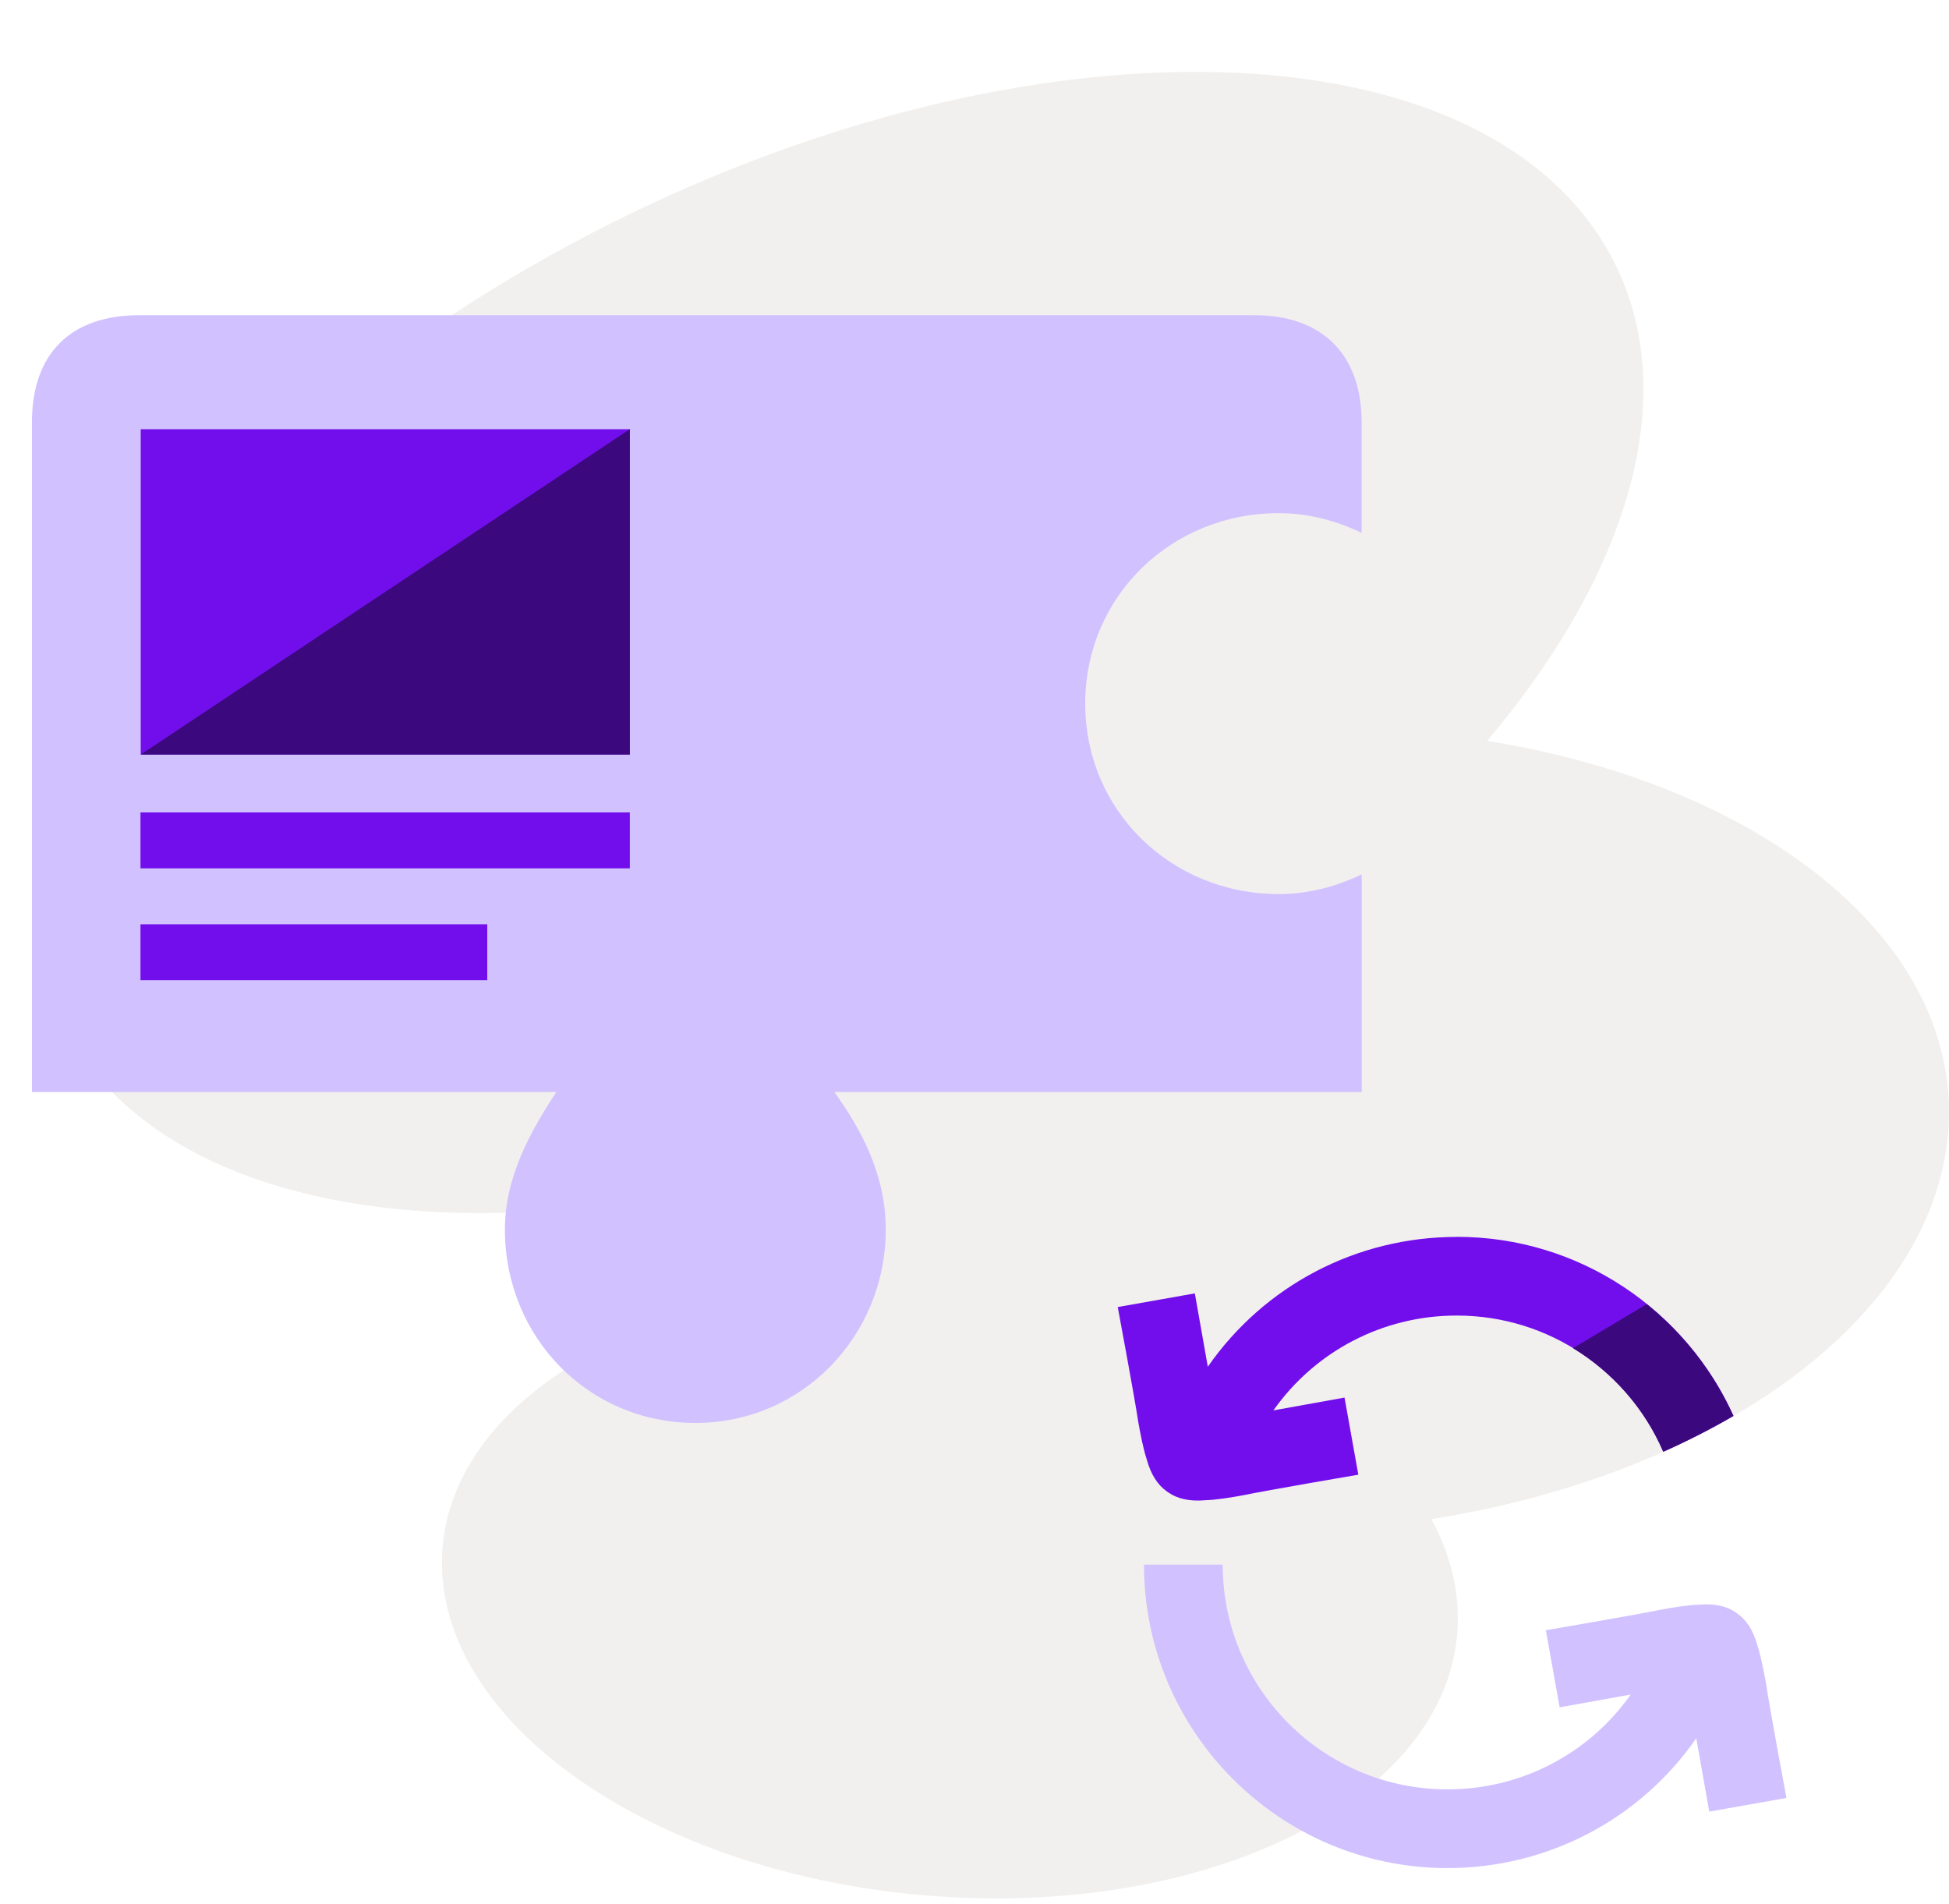 <svg width="260" height="254" viewBox="0 0 260 254" fill="none" xmlns="http://www.w3.org/2000/svg">
<path fill-rule="evenodd" clip-rule="evenodd" d="M198.388 98.817C218.119 75.512 225.054 50.658 213.938 32.463C195.585 2.421 134.975 1.892 78.556 31.295C22.148 60.698 -8.705 108.891 9.658 138.931C21.593 158.469 51.407 165.523 86.313 159.98C87.422 165.21 89.787 170.188 93.227 174.791C73.398 180.519 59.749 192.465 58.992 207.194C57.835 229.7 87.219 250.17 124.626 252.912C162.034 255.665 193.29 239.648 194.447 217.142C194.703 212.146 193.455 207.25 190.948 202.627C227.891 196.817 256.803 176.741 259.754 152.358C262.842 126.849 236.491 104.953 198.388 98.817Z" fill="#E6E2DE" fill-opacity="0.5"/>
<path d="M238.313 239.813C238.313 239.813 236 227.439 235.591 224.563C235.263 222.752 234.936 221.022 234.445 219.487C233.871 217.399 232.94 216.048 231.763 215.219C231.732 215.198 231.589 215.096 231.558 215.076C230.371 214.257 228.785 213.858 226.625 214.042C225.018 214.103 223.279 214.4 221.467 214.728C218.632 215.331 206.218 217.45 206.218 217.45L208.06 227.736L217.547 226.027C211.969 233.928 202.932 238.687 193.076 238.677C176.547 238.677 163.109 225.228 163.109 208.699H152.609C152.609 231.011 170.755 249.167 193.076 249.177C206.494 249.177 218.775 242.658 226.288 231.86L228.017 241.645L238.303 239.823L238.313 239.813Z" fill="#D1C1FF"/>
<path d="M194.335 164.987C180.918 164.987 168.636 171.507 161.124 182.304L159.394 172.52L149.108 174.342C149.108 174.342 151.421 186.715 151.831 189.591C152.158 191.403 152.486 193.132 152.977 194.668C153.55 196.755 154.482 198.106 155.659 198.935C155.689 198.956 155.833 199.058 155.863 199.079C157.05 199.897 158.637 200.297 160.796 200.112C162.403 200.051 164.143 199.754 165.955 199.427C168.79 198.823 181.204 196.704 181.204 196.704L179.362 186.418L169.874 188.128C175.452 180.227 184.489 175.467 194.345 175.478C206.678 175.478 217.291 182.969 221.887 193.644C225.172 192.181 228.294 190.584 231.251 188.865C224.906 174.802 210.762 164.977 194.356 164.977L194.335 164.987Z" fill="#720EEC"/>
<path d="M221.876 193.644C225.162 192.181 228.283 190.584 231.241 188.865C228.6 183.021 224.609 177.934 219.676 173.953L209.84 179.827C215.152 183.062 219.4 187.872 221.876 193.634V193.644Z" fill="#3C087E"/>
<path d="M170.562 68.45C174.595 68.45 178.218 69.453 181.646 71.07V56.353C181.646 47.285 176.406 42.045 167.339 42.045H18.568C9.5 42.045 4.26 47.08 4.26 56.353V145.66H74.214C70.785 150.9 67.357 156.949 67.357 164C67.357 178.308 78.441 189.802 92.759 189.802C107.077 189.802 118.161 178.114 118.161 164C118.161 156.744 114.937 150.695 111.304 145.66H181.657V116.634C178.228 118.252 174.605 119.255 170.573 119.255C156.265 119.255 144.771 108.17 144.771 93.852C144.771 79.534 156.265 68.45 170.573 68.45H170.562Z" fill="#D1C1FF"/>
<path d="M84.009 108.365H18.742V115.826H84.019V108.365H84.009Z" fill="#720EEC"/>
<path d="M64.993 123.287H18.742V130.748H65.003V123.287H64.993Z" fill="#720EEC"/>
<path d="M84.008 57.253H18.773V100.648H84.018V57.253H84.008Z" fill="#720EEC"/>
<path d="M84.008 57.253L18.773 100.648H84.018V57.253H84.008Z" fill="#3C087E"/>
</svg>

